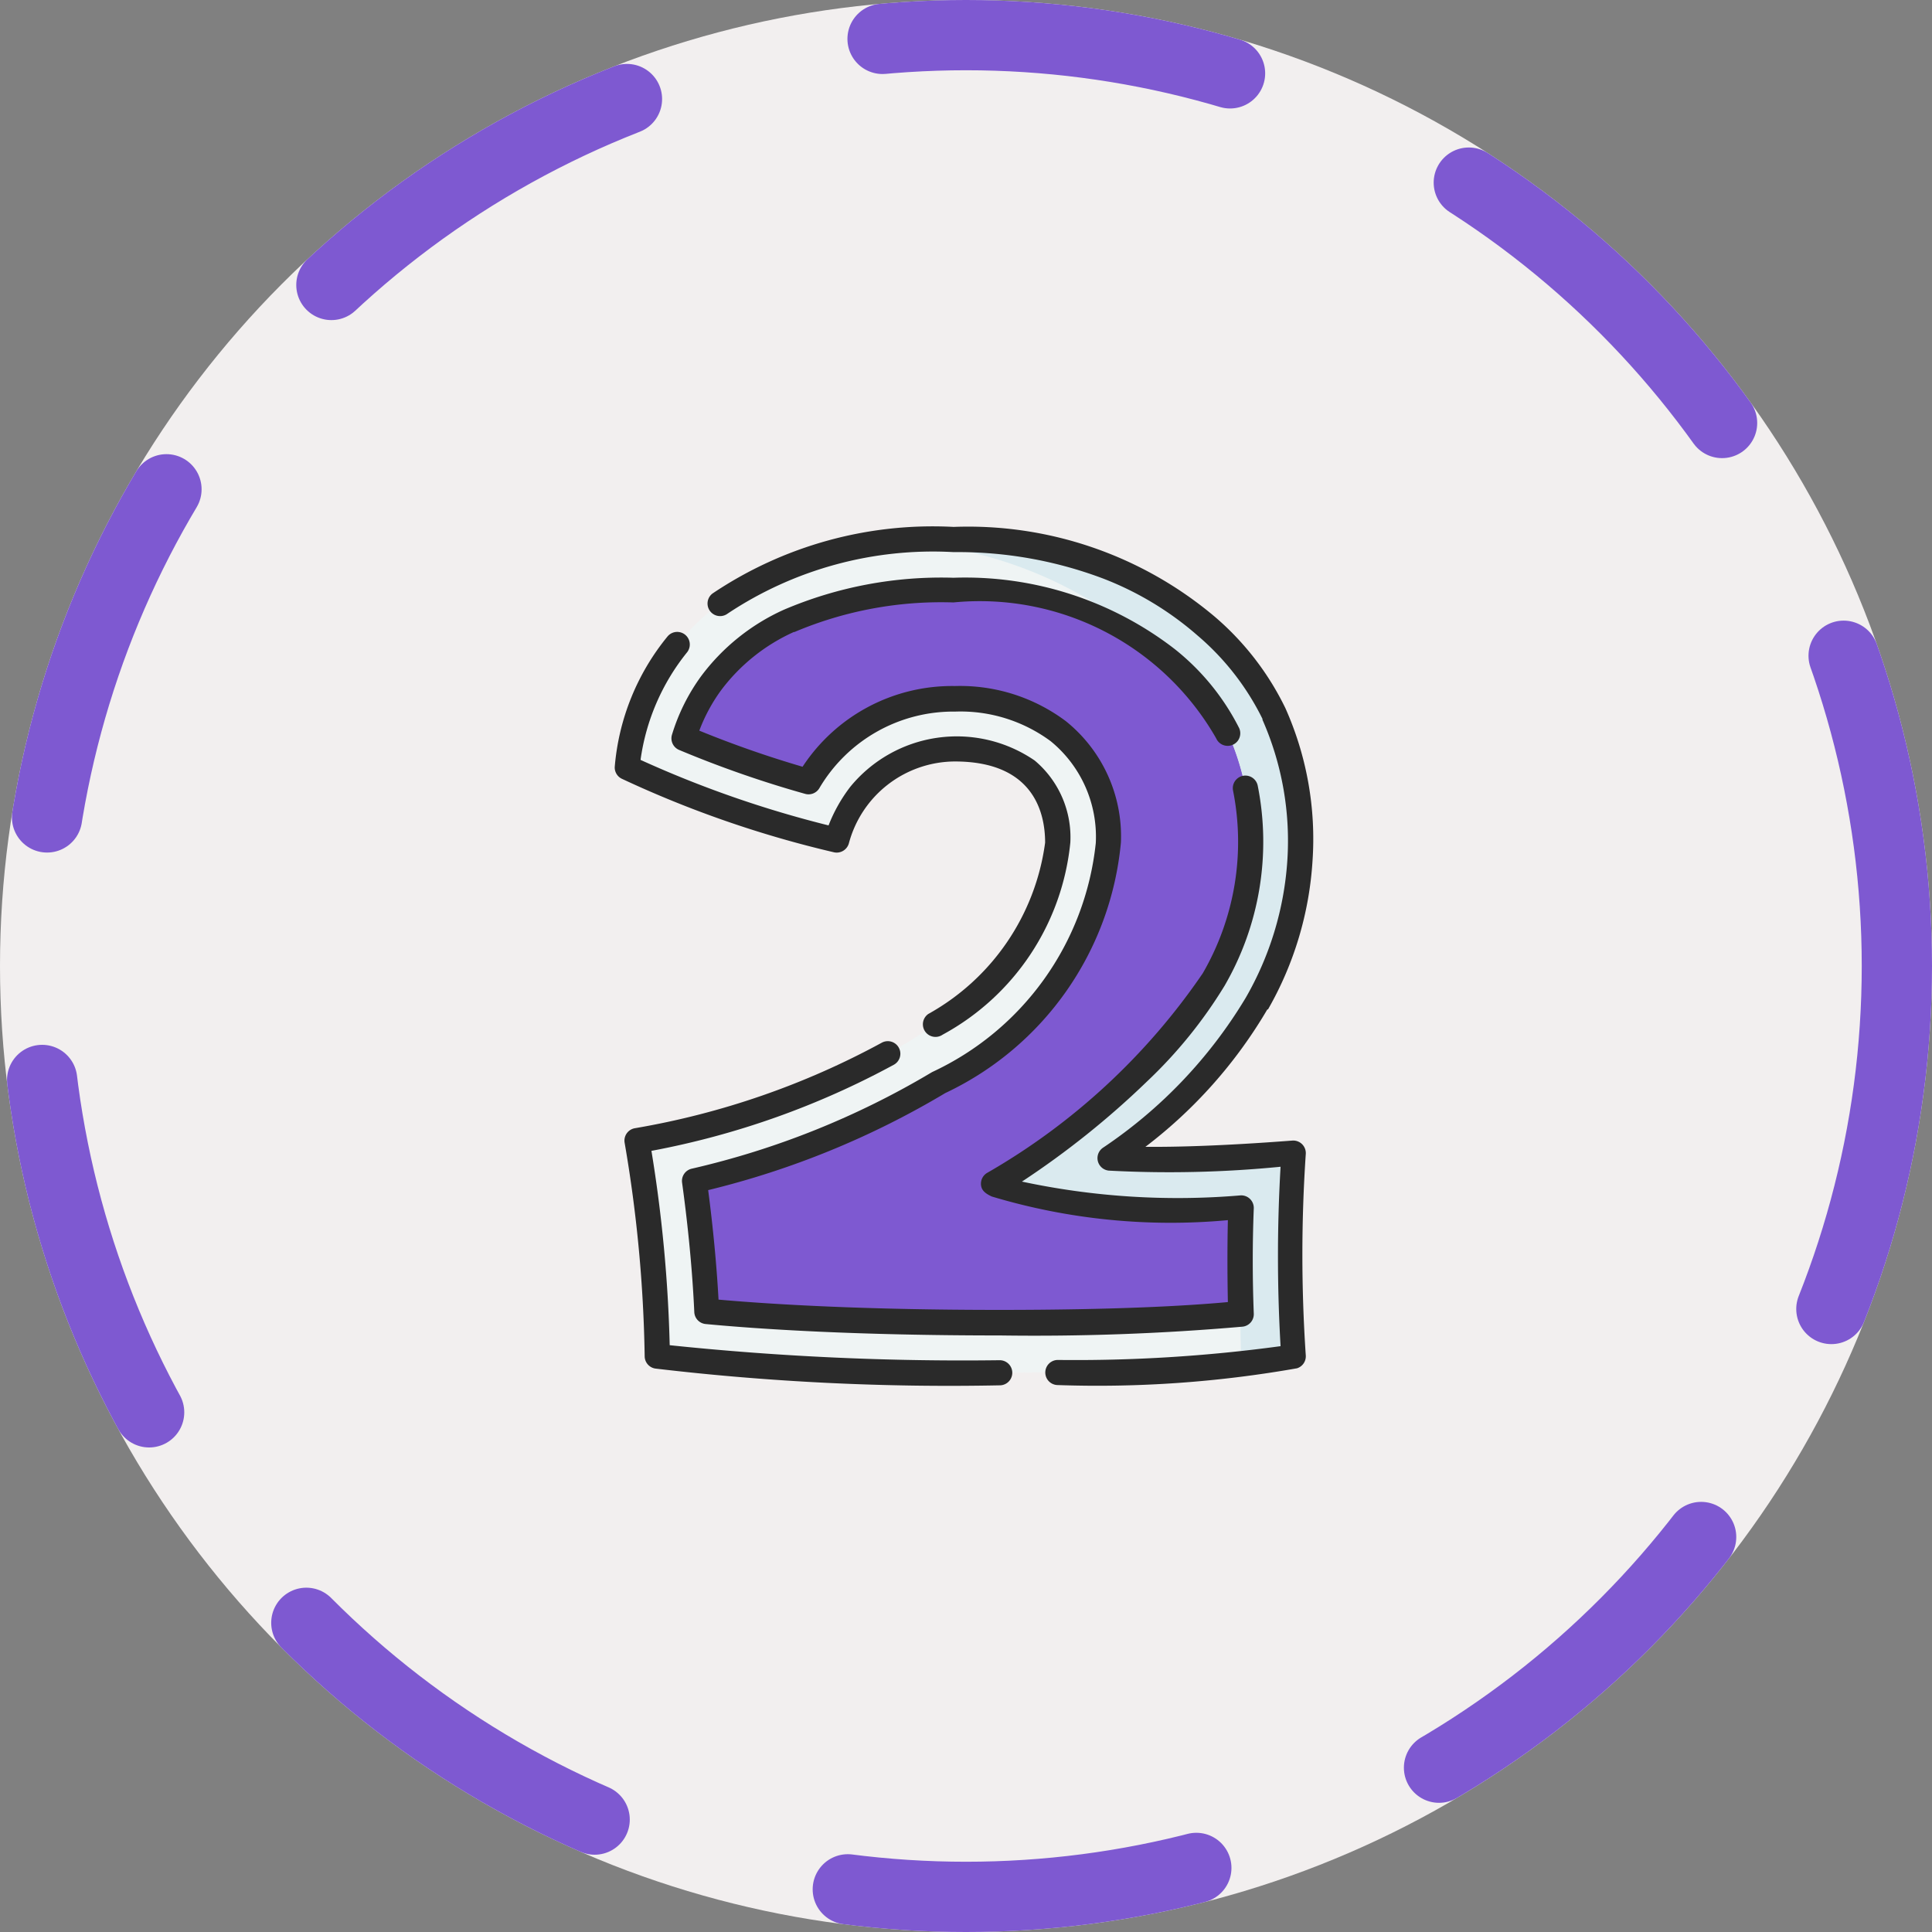 <svg xmlns="http://www.w3.org/2000/svg" width="22" height="22" viewBox="0 0 22 22">
  <rect x="0" y="0" width="22" height="22" fill="#808080" stroke="none"/>
  <g id="Group_10489" data-name="Group 10489" transform="translate(-590 -639)">
    <g id="Group_10484" data-name="Group 10484" transform="translate(0 125.249)">
      <g id="Ellipse_2906" data-name="Ellipse 2906" transform="translate(590 513.751)" fill="#f2efef" stroke="#7e59d1" stroke-linecap="round" stroke-linejoin="round" stroke-width="0.8" stroke-dasharray="4 3">
        <circle cx="11" cy="11" r="11" stroke="none"/>
        <circle cx="11" cy="11" r="10.6" fill="none"/>
      </g>
    </g>
    <g id="svgexport-6_49_" data-name="svgexport-6 (49)" transform="translate(549.266 645)">
      <g id="Group_10488" data-name="Group 10488" transform="translate(47.734 0)">
        <g id="Group_10486" data-name="Group 10486" transform="translate(0.143 0.143)">
          <path id="Path_10675" data-name="Path 10675" d="M62.829,14.487a17.057,17.057,0,0,0,0,2.313,4,4,0,0,1-.6.088c-.491.049-1.341.1-2.748.1a28.6,28.6,0,0,1-3.9-.189,15.7,15.7,0,0,0-.23-2.455c1.961-.314,4.79-1.62,4.79-3.393a1.03,1.03,0,0,0-1.171-1.067,1.407,1.407,0,0,0-1.346,1.041,12.256,12.256,0,0,1-2.387-.827S55.3,7.81,58.32,7.528c.2-.019.409-.028.633-.028A3.776,3.776,0,0,1,62.6,9.484s1.411,2.755-1.87,5.06a13.66,13.66,0,0,0,2.1-.057Z" transform="translate(-55.239 -7.5)" fill="#eff4f4"/>
          <path id="Path_10676" data-name="Path 10676" d="M221.1,14.487a17.057,17.057,0,0,0,0,2.313,4,4,0,0,1-.6.088c-.021-.65-.017-1.442-.007-1.787a10.917,10.917,0,0,1-1.551.012l-1.518-.161,1.249-.877a4.965,4.965,0,0,0,1.507-1.576,3.174,3.174,0,0,0,.416-1.383,2.974,2.974,0,0,0-.234-1.371l-.013-.025-.006-.015a4.763,4.763,0,0,0-3.756-2.177c.2-.019.409-.028.633-.028a3.776,3.776,0,0,1,3.651,1.984s1.411,2.755-1.87,5.06A13.66,13.66,0,0,0,221.1,14.487Z" transform="translate(-213.508 -7.5)" fill="#daeaef"/>
          <path id="Path_10677" data-name="Path 10677" d="M92.534,44.252a4.8,4.8,0,0,0,2.237.284q.268,0,.579-.02c-.01.326-.014.75,0,1.212-.148.016-.338.032-.58.048-.489.031-1.187.056-2.166.056-1.675,0-2.77-.075-3.339-.129-.026-.569-.087-1.106-.14-1.487A9.583,9.583,0,0,0,91.91,43.1a3.383,3.383,0,0,0,1.932-2.731,1.544,1.544,0,0,0-.569-1.272,1.867,1.867,0,0,0-1.175-.368,1.905,1.905,0,0,0-1.671.943,12.161,12.161,0,0,1-1.418-.5,2.1,2.1,0,0,1,.309-.622,2.268,2.268,0,0,1,.886-.712,3.99,3.99,0,0,1,1.4-.335h0q.227-.017.472-.017A3.228,3.228,0,0,1,95.2,39.122a.361.361,0,0,0,.018.039,2.977,2.977,0,0,1,.233,1.371,3.174,3.174,0,0,1-.416,1.383,4.326,4.326,0,0,1-.554.741,9.367,9.367,0,0,1-1.948,1.6Z" transform="translate(-88.364 -36.916)" fill="#7e59d1"/>
          <g id="Group_10485" data-name="Group 10485" transform="translate(3.242 0.573)">
            <path id="Path_10678" data-name="Path 10678" d="M228.875,40.533a3.174,3.174,0,0,1-.416,1.383,4.326,4.326,0,0,1-.554.741c1.636-4.38-1.938-5.051-2.876-5.151q.227-.017.472-.017a3.228,3.228,0,0,1,3.122,1.633.358.358,0,0,0,.018.039A2.978,2.978,0,0,1,228.875,40.533Z" transform="translate(-225.029 -37.49)" fill="#7e59d1"/>
            <path id="Path_10679" data-name="Path 10679" d="M390.353,406.811c-.148.016-.338.032-.58.048a8.768,8.768,0,0,1,0-1.24q.268,0,.579-.02C390.339,405.926,390.335,406.349,390.353,406.811Z" transform="translate(-386.605 -398.571)" fill="#7e59d1"/>
          </g>
        </g>
        <g id="Group_10487" data-name="Group 10487" transform="translate(0)">
          <path id="Path_10680" data-name="Path 10680" d="M109.38,5.494a3.883,3.883,0,0,0,.507-1.693,3.651,3.651,0,0,0-.308-1.735,3.211,3.211,0,0,0-.8-1.039A4.357,4.357,0,0,0,105.8,0a4.494,4.494,0,0,0-2.745.758.143.143,0,1,0,.172.229,4.22,4.22,0,0,1,2.573-.7,4.683,4.683,0,0,1,1.7.3,3.6,3.6,0,0,1,1.078.65,2.965,2.965,0,0,1,.739.949l0,.01A3.414,3.414,0,0,1,109.6,3.8a3.6,3.6,0,0,1-.475,1.564A5.4,5.4,0,0,1,107.5,7.07a.143.143,0,0,0,.067.26,12.926,12.926,0,0,0,1.956-.044,17.667,17.667,0,0,0,0,2.043,17.276,17.276,0,0,1-2.536.157.143.143,0,0,0,0,.286h0a13.062,13.062,0,0,0,2.723-.191.143.143,0,0,0,.1-.148,17.05,17.05,0,0,1,0-2.291.143.143,0,0,0-.154-.154c-.809.062-1.347.074-1.672.071a5.4,5.4,0,0,0,1.388-1.564Z" transform="translate(-101.941 0)" fill="#2a2a2a"/>
          <path id="Path_10681" data-name="Path 10681" d="M58,310.323a32.074,32.074,0,0,1-3.757-.171,16.089,16.089,0,0,0-.208-2.213,9.406,9.406,0,0,0,2.761-.981.143.143,0,1,0-.139-.25,9.062,9.062,0,0,1-2.809.973.143.143,0,0,0-.118.167,15.682,15.682,0,0,1,.228,2.429.143.143,0,0,0,.121.141,28.506,28.506,0,0,0,3.922.191.143.143,0,1,0,0-.286Z" transform="translate(-53.617 -300.834)" fill="#2a2a2a"/>
          <path id="Path_10682" data-name="Path 10682" d="M50.4,65.165a1.255,1.255,0,0,1,1.207-.933c.894,0,1.028.579,1.028.924a2.63,2.63,0,0,1-1.33,1.951.143.143,0,1,0,.163.236,2.806,2.806,0,0,0,1.454-2.187,1.141,1.141,0,0,0-.406-.935,1.568,1.568,0,0,0-2.1.3,1.786,1.786,0,0,0-.247.439,12.369,12.369,0,0,1-2.141-.746,2.494,2.494,0,0,1,.529-1.224.143.143,0,1,0-.223-.18,2.694,2.694,0,0,0-.6,1.486.143.143,0,0,0,.081.133,12.265,12.265,0,0,0,2.419.838A.144.144,0,0,0,50.4,65.165Z" transform="translate(-47.734 -61.561)" fill="#2a2a2a"/>
          <path id="Path_10683" data-name="Path 10683" d="M82.907,30.617a4.284,4.284,0,0,1,1.813-.338,3.1,3.1,0,0,1,2.992,1.548.143.143,0,1,0,.262-.116,2.705,2.705,0,0,0-.733-.9,3.9,3.9,0,0,0-2.52-.813,4.563,4.563,0,0,0-1.934.365,2.409,2.409,0,0,0-.941.757,2.232,2.232,0,0,0-.331.665.143.143,0,0,0,.082.174,12.3,12.3,0,0,0,1.435.5.143.143,0,0,0,.16-.063,1.771,1.771,0,0,1,1.549-.874,1.726,1.726,0,0,1,1.086.337,1.405,1.405,0,0,1,.514,1.159,3.251,3.251,0,0,1-1.864,2.609,9.47,9.47,0,0,1-2.737,1.1.143.143,0,0,0-.11.159c.049.355.113.9.139,1.474a.143.143,0,0,0,.13.136c.625.059,1.713.13,3.352.13a27.3,27.3,0,0,0,2.761-.1.143.143,0,0,0,.128-.148c-.015-.389-.016-.794,0-1.2a.143.143,0,0,0-.15-.147,8.481,8.481,0,0,1-2.49-.157,9.8,9.8,0,0,0,1.423-1.139,5.266,5.266,0,0,0,.885-1.092,3.271,3.271,0,0,0,.377-2.277.143.143,0,0,0-.281.056,2.985,2.985,0,0,1-.345,2.08A7.48,7.48,0,0,1,85.1,36.777a.143.143,0,0,0-.063.154c.012.052.057.084.12.113a7.082,7.082,0,0,0,2.688.269c-.007.316-.006.629,0,.933-.467.043-1.273.089-2.6.089-1.524,0-2.567-.061-3.2-.117-.026-.474-.075-.919-.118-1.247a9.745,9.745,0,0,0,2.7-1.105,3.514,3.514,0,0,0,2-2.853A1.682,1.682,0,0,0,86,31.631a2.008,2.008,0,0,0-1.264-.4,2.036,2.036,0,0,0-1.734.919,12.026,12.026,0,0,1-1.176-.411,1.937,1.937,0,0,1,.246-.457,2.126,2.126,0,0,1,.832-.667Z" transform="translate(-80.863 -29.419)" fill="#2a2a2a"/>
        </g>
      </g>
    </g>
  </g>
</svg>
